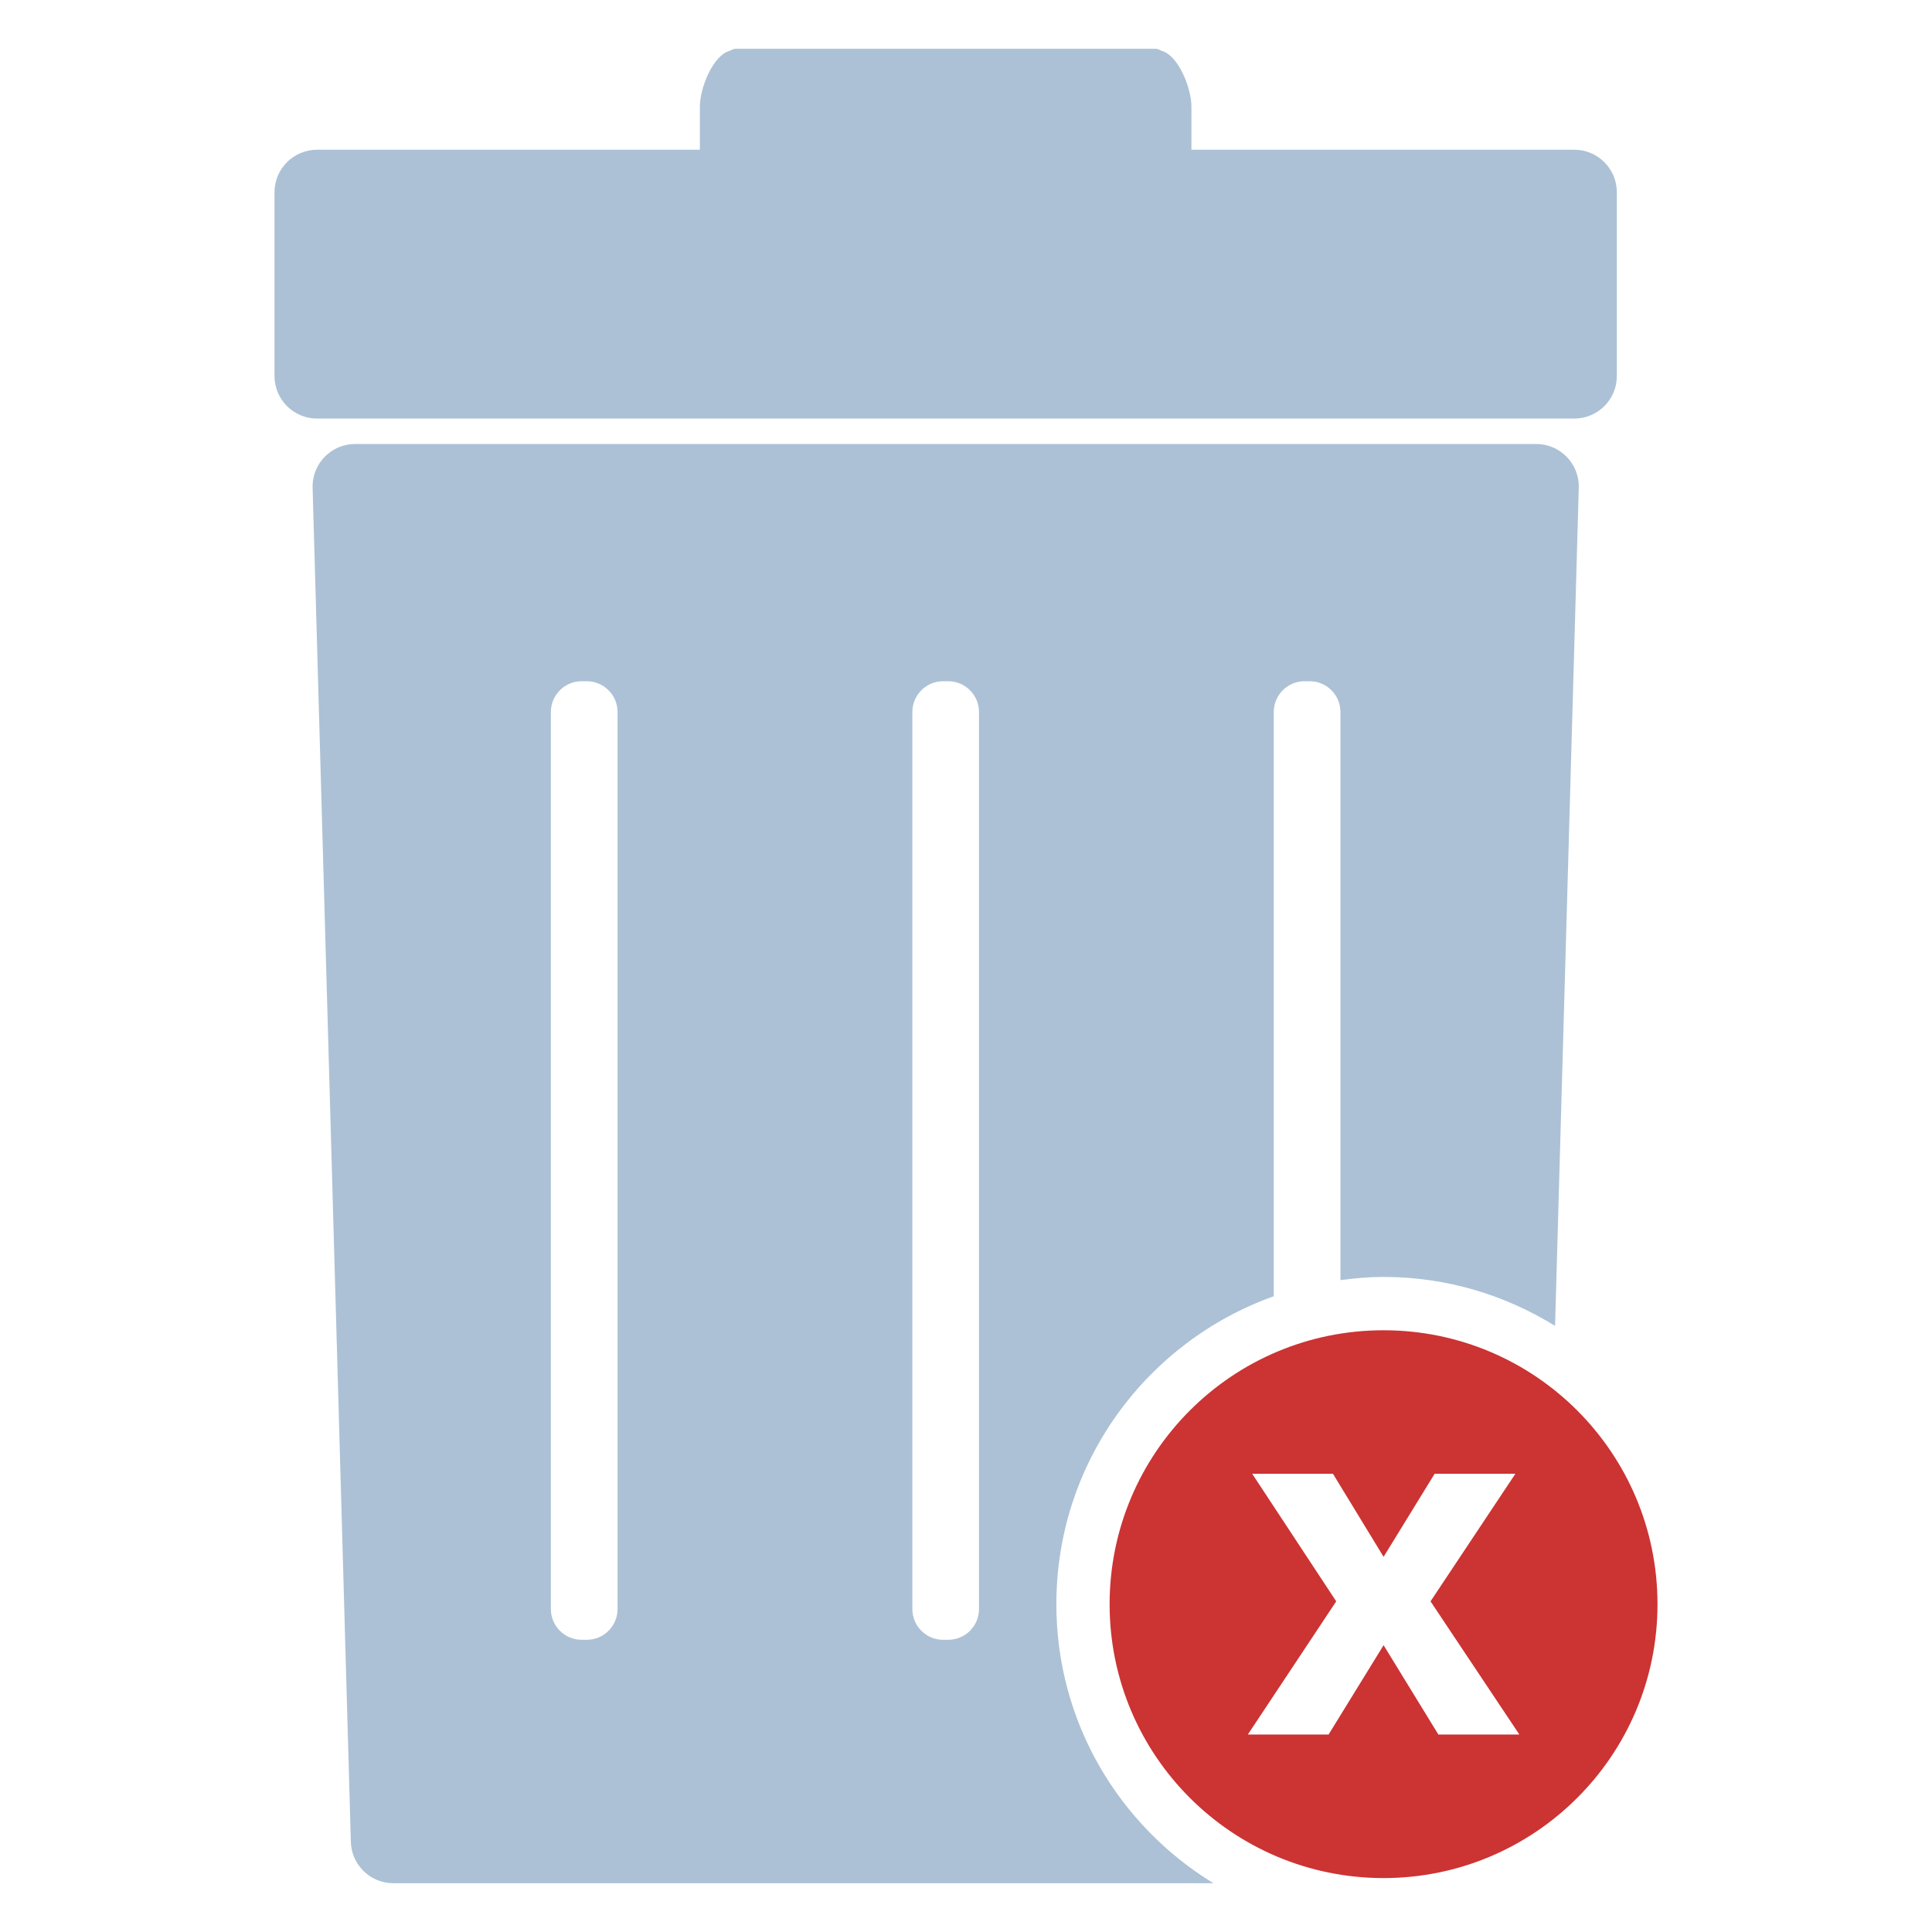<?xml version="1.0" encoding="utf-8"?>
<!-- Generator: Adobe Illustrator 16.0.0, SVG Export Plug-In . SVG Version: 6.00 Build 0)  -->
<!DOCTYPE svg PUBLIC "-//W3C//DTD SVG 1.1//EN" "http://www.w3.org/Graphics/SVG/1.1/DTD/svg11.dtd">
<svg version="1.1" id="Layer_1" xmlns="http://www.w3.org/2000/svg" xmlns:xlink="http://www.w3.org/1999/xlink" x="0px" y="0px"
	 width="48px" height="48px" viewBox="0 0 48 48" enable-background="new 0 0 48 48" xml:space="preserve">
<g>
	<path fill="#ACC1D5" d="M39.113,3.72h-9.512V2.652c0-0.462-0.322-1.284-0.752-1.393c-0.044-0.025-0.09-0.047-0.137-0.047h-0.1
		H18.377h-0.1c-0.046,0-0.092,0.022-0.137,0.047c-0.429,0.108-0.752,0.93-0.752,1.393V3.72H7.877c-0.583,0-1.057,0.474-1.057,1.057
		v4.564c0,0.584,0.473,1.058,1.057,1.058h31.236c0.584,0,1.057-0.473,1.057-1.058V4.776C40.17,4.194,39.697,3.72,39.113,3.72z"/>
	<path fill="#ACC1D5" d="M26.245,39.856c0-3.531,2.256-6.529,5.401-7.651V17.69c0-0.422,0.342-0.765,0.764-0.765h0.129
		c0.422,0,0.764,0.342,0.764,0.765v14.114c0.352-0.047,0.707-0.079,1.071-0.079c1.564,0,3.021,0.449,4.261,1.216l0.59-20.853
		c0-0.583-0.474-1.057-1.057-1.057H8.823c-0.583,0-1.057,0.473-1.057,1.057l0.95,33.641c0,0.585,0.473,1.059,1.057,1.059h20.374
		C27.81,45.36,26.245,42.794,26.245,39.856z M15.343,39.975c0,0.423-0.342,0.765-0.765,0.765h-0.127
		c-0.422,0-0.765-0.342-0.765-0.765V17.69c0-0.422,0.343-0.765,0.765-0.765h0.127c0.422,0,0.765,0.342,0.765,0.765V39.975z
		 M24.323,39.975c0,0.423-0.342,0.765-0.765,0.765h-0.127c-0.422,0-0.764-0.342-0.764-0.765V17.69c0-0.422,0.342-0.765,0.764-0.765
		h0.127c0.422,0,0.765,0.342,0.765,0.765V39.975z"/>
	<path fill="#CC3333" d="M34.374,33.05c-3.759,0-6.806,3.047-6.806,6.807c0,3.757,3.047,6.803,6.806,6.803
		c3.758,0,6.806-3.046,6.806-6.803C41.18,36.097,38.132,33.05,34.374,33.05z M35.736,43.094l-1.361-2.22l-1.367,2.22h-2.006
		l2.196-3.309l-2.087-3.169h2.006l1.258,2.063l1.268-2.063h2.006l-2.108,3.169l2.207,3.309H35.736z"/>
</g>
</svg>
